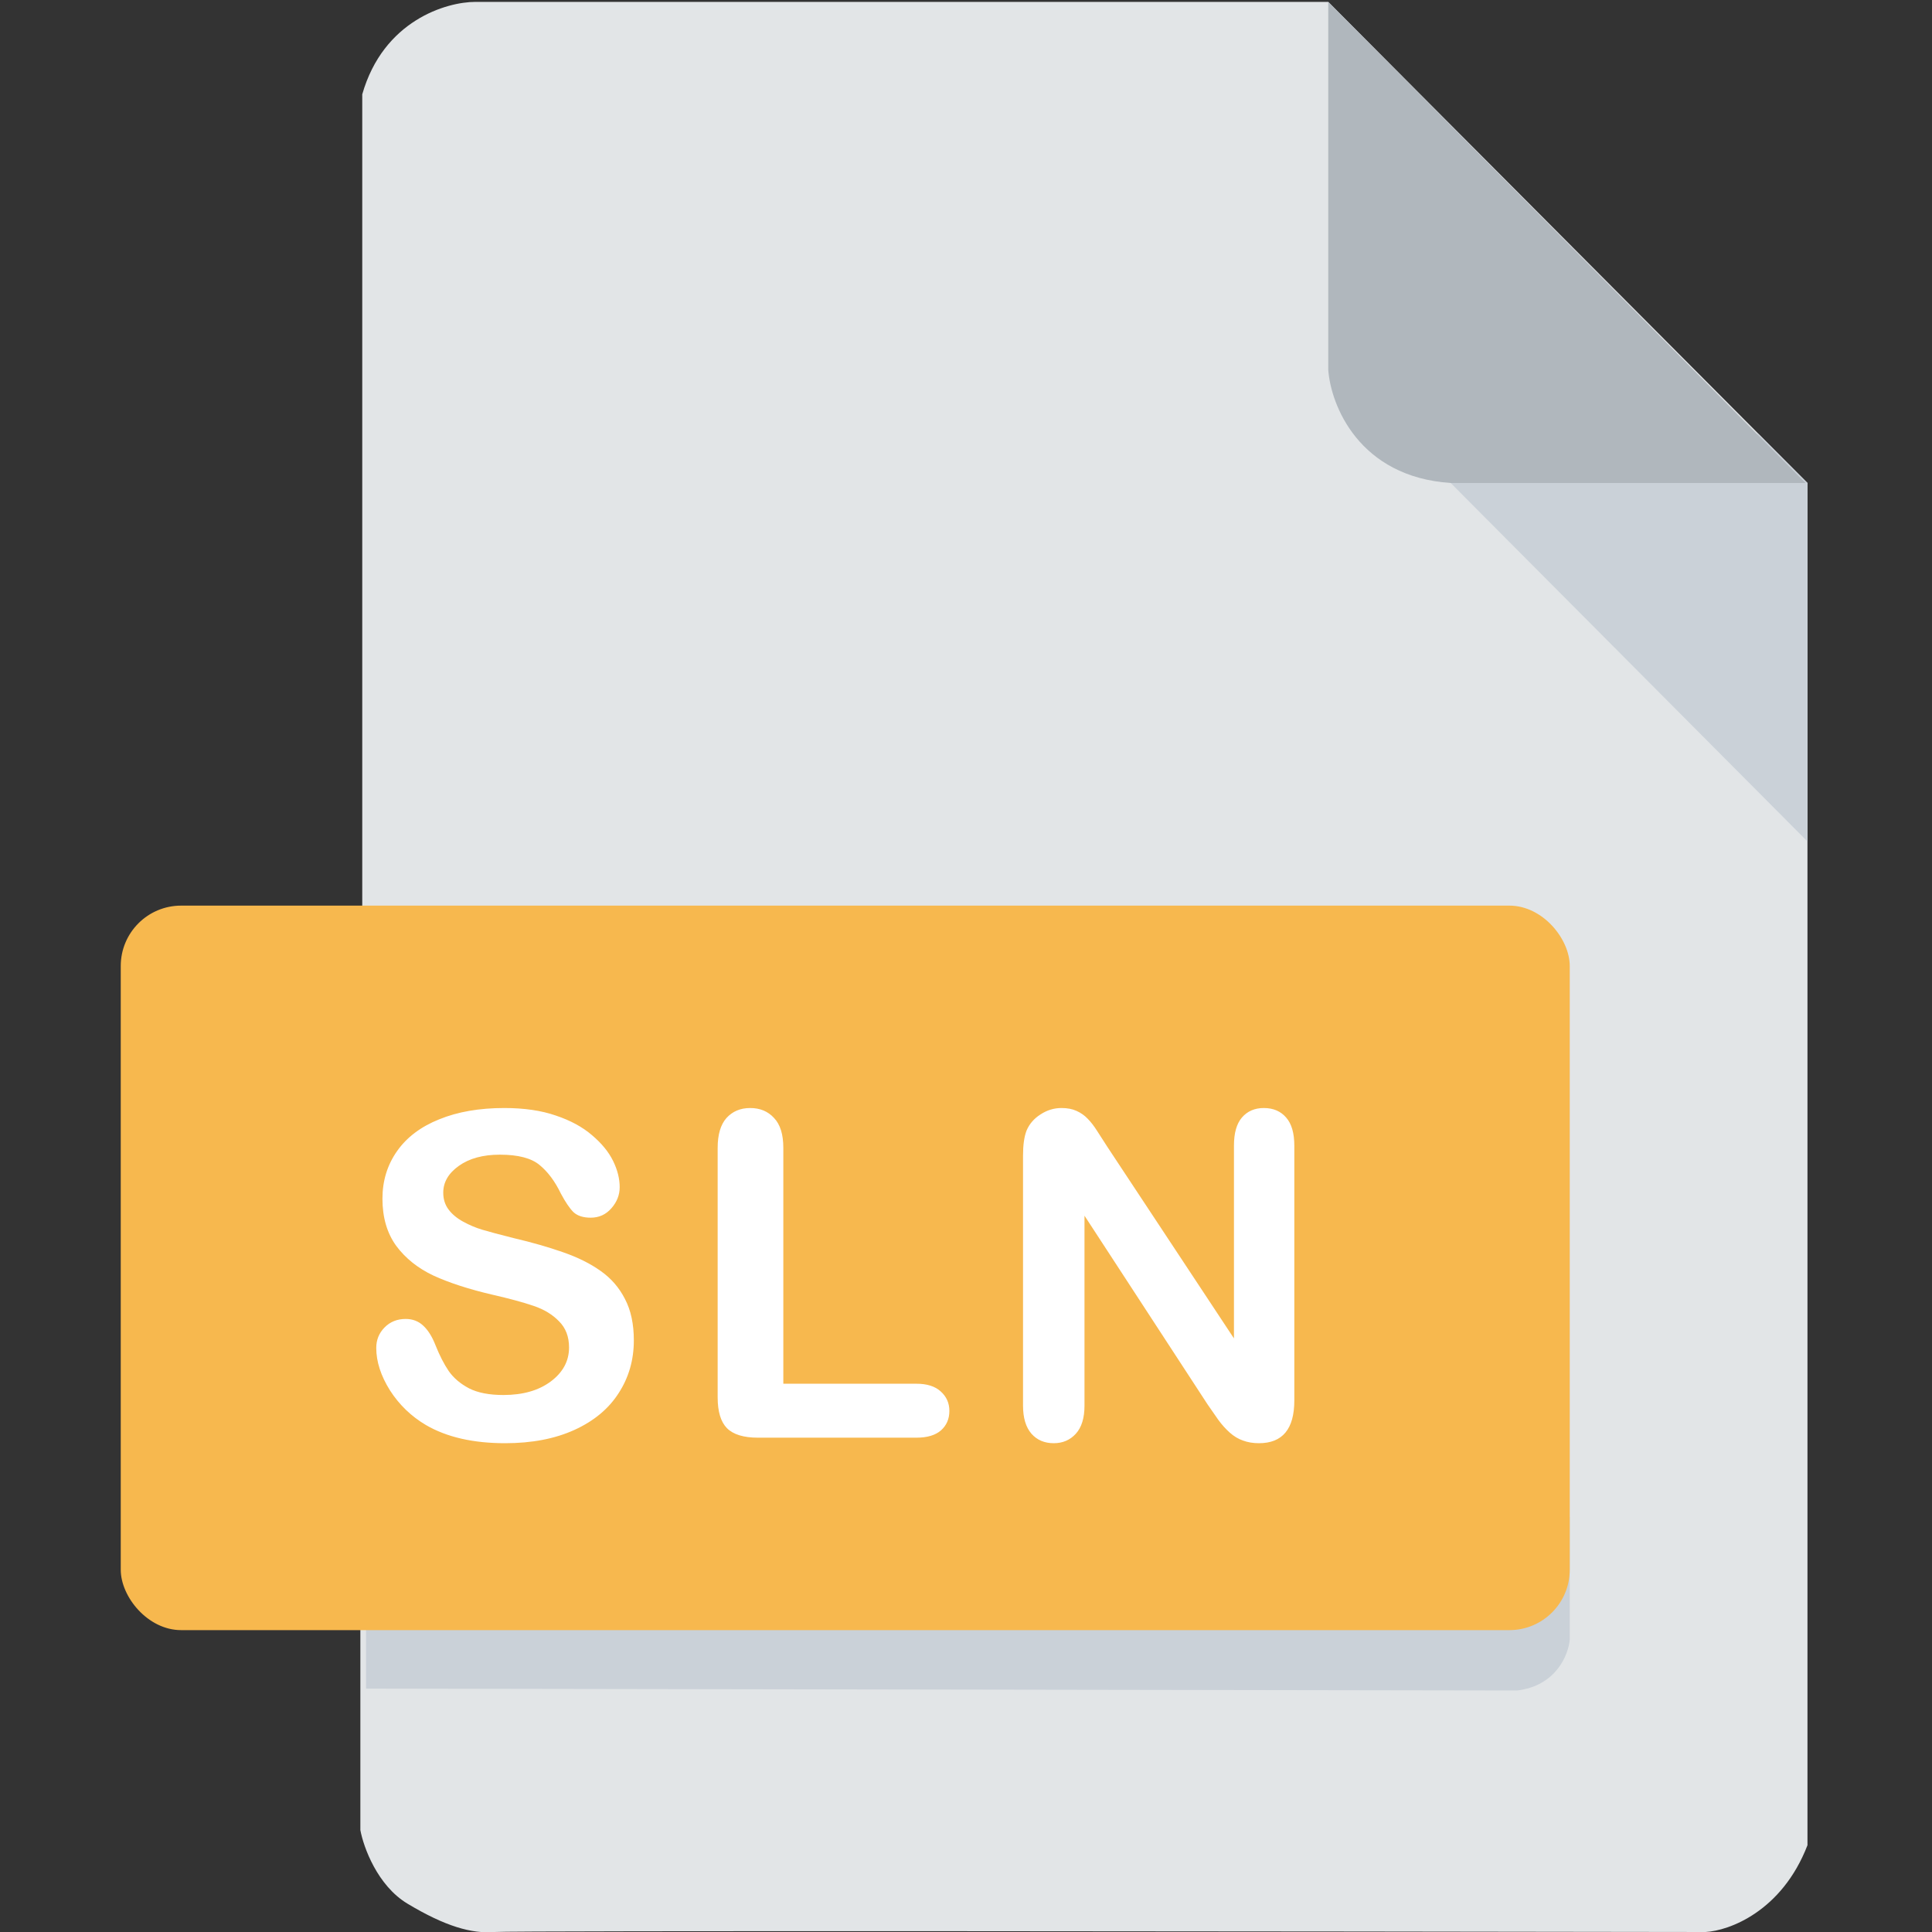 <svg width="512" height="512" viewBox="0 0 512 512" fill="none" xmlns="http://www.w3.org/2000/svg">
<rect x="0" y="0" width="512" height="512" fill="#333333" stroke="none"/>
<g clip-path="url(#clip0)">
<path d="M95.5 485V433L96 239.5V25C101.6 5.4 118.333 0.5 126 0.5H352L479 128V330V489C472.2 506.6 458.167 511.667 452 512C347 511.833 135.8 511.6 131 512C125 512.5 118 510.5 108 504.5C100 499.7 96.333 489.5 95.5 485Z" fill="#E2E5E7"/>
<path d="M479 223V128L466 115H450.5L373.5 117L479 223Z" fill="#CAD1D8"/>
<path d="M352 98V0.5L478.5 128H384.5C360.1 126.4 352.667 107.333 352 98Z" fill="#B0B7BD"/>
<path d="M97 402V447.5L402 448C412.4 446.8 415.667 438.5 416 434.5V402H97Z" fill="#CAD1D8"/>
<rect x="32" y="240" width="384" height="192" rx="16" fill="#F7B84E"/>
<path d="M167.973 355.219C167.973 360.414 166.626 365.082 163.93 369.223C161.274 373.363 157.368 376.605 152.212 378.949C147.055 381.293 140.942 382.465 133.872 382.465C125.395 382.465 118.403 380.863 112.895 377.66C108.989 375.355 105.805 372.289 103.345 368.461C100.923 364.594 99.712 360.844 99.712 357.211C99.712 355.102 100.434 353.305 101.88 351.82C103.364 350.297 105.239 349.535 107.505 349.535C109.341 349.535 110.884 350.121 112.134 351.293C113.423 352.465 114.516 354.203 115.415 356.508C116.509 359.242 117.68 361.527 118.93 363.363C120.22 365.199 122.016 366.723 124.321 367.934C126.626 369.105 129.653 369.691 133.403 369.691C138.559 369.691 142.739 368.5 145.942 366.117C149.184 363.695 150.805 360.688 150.805 357.094C150.805 354.242 149.927 351.938 148.169 350.18C146.45 348.383 144.204 347.016 141.43 346.078C138.696 345.141 135.024 344.145 130.415 343.09C124.243 341.645 119.067 339.965 114.887 338.051C110.747 336.098 107.446 333.461 104.985 330.141C102.563 326.781 101.352 322.621 101.352 317.66C101.352 312.934 102.641 308.734 105.22 305.062C107.798 301.391 111.528 298.578 116.411 296.625C121.294 294.633 127.036 293.637 133.637 293.637C138.911 293.637 143.462 294.301 147.29 295.629C151.157 296.918 154.36 298.656 156.899 300.844C159.438 302.992 161.294 305.258 162.466 307.641C163.637 310.023 164.223 312.348 164.223 314.613C164.223 316.684 163.481 318.559 161.997 320.238C160.552 321.879 158.735 322.699 156.548 322.699C154.555 322.699 153.032 322.211 151.977 321.234C150.962 320.219 149.848 318.578 148.637 316.312C147.075 313.07 145.2 310.551 143.012 308.754C140.825 306.918 137.309 306 132.466 306C127.973 306 124.341 306.996 121.567 308.988C118.833 310.941 117.466 313.305 117.466 316.078C117.466 317.797 117.934 319.281 118.872 320.531C119.809 321.781 121.098 322.855 122.739 323.754C124.38 324.652 126.04 325.355 127.72 325.863C129.399 326.371 132.173 327.113 136.04 328.09C140.884 329.223 145.259 330.473 149.165 331.84C153.11 333.207 156.45 334.867 159.184 336.82C161.958 338.773 164.106 341.254 165.63 344.262C167.192 347.23 167.973 350.883 167.973 355.219ZM207.59 304.184V366.703H242.863C245.676 366.703 247.824 367.387 249.309 368.754C250.832 370.121 251.594 371.84 251.594 373.91C251.594 376.02 250.852 377.738 249.367 379.066C247.883 380.355 245.715 381 242.863 381H200.852C197.062 381 194.328 380.16 192.648 378.48C191.008 376.801 190.188 374.086 190.188 370.336V304.184C190.188 300.668 190.969 298.031 192.531 296.273C194.133 294.516 196.223 293.637 198.801 293.637C201.418 293.637 203.527 294.516 205.129 296.273C206.77 297.992 207.59 300.629 207.59 304.184ZM293.554 304.066L327.011 354.691V303.598C327.011 300.277 327.714 297.797 329.12 296.156C330.566 294.477 332.499 293.637 334.921 293.637C337.421 293.637 339.394 294.477 340.839 296.156C342.284 297.797 343.007 300.277 343.007 303.598V371.156C343.007 378.695 339.882 382.465 333.632 382.465C332.07 382.465 330.663 382.23 329.413 381.762C328.163 381.332 326.991 380.629 325.898 379.652C324.804 378.676 323.788 377.543 322.851 376.254C321.913 374.926 320.976 373.578 320.038 372.211L287.402 322.172V372.504C287.402 375.785 286.64 378.266 285.116 379.945C283.593 381.625 281.64 382.465 279.257 382.465C276.796 382.465 274.823 381.625 273.339 379.945C271.855 378.227 271.113 375.746 271.113 372.504V306.234C271.113 303.422 271.425 301.215 272.05 299.613C272.792 297.855 274.023 296.43 275.741 295.336C277.46 294.203 279.316 293.637 281.308 293.637C282.87 293.637 284.198 293.891 285.292 294.398C286.425 294.906 287.402 295.59 288.222 296.449C289.081 297.309 289.941 298.422 290.8 299.789C291.698 301.156 292.616 302.582 293.554 304.066Z" fill="white"/>
</g>
<defs>
<clipPath id="clip0">
<rect width="512" height="512" fill="white"/>
</clipPath>
</defs>
</svg>
